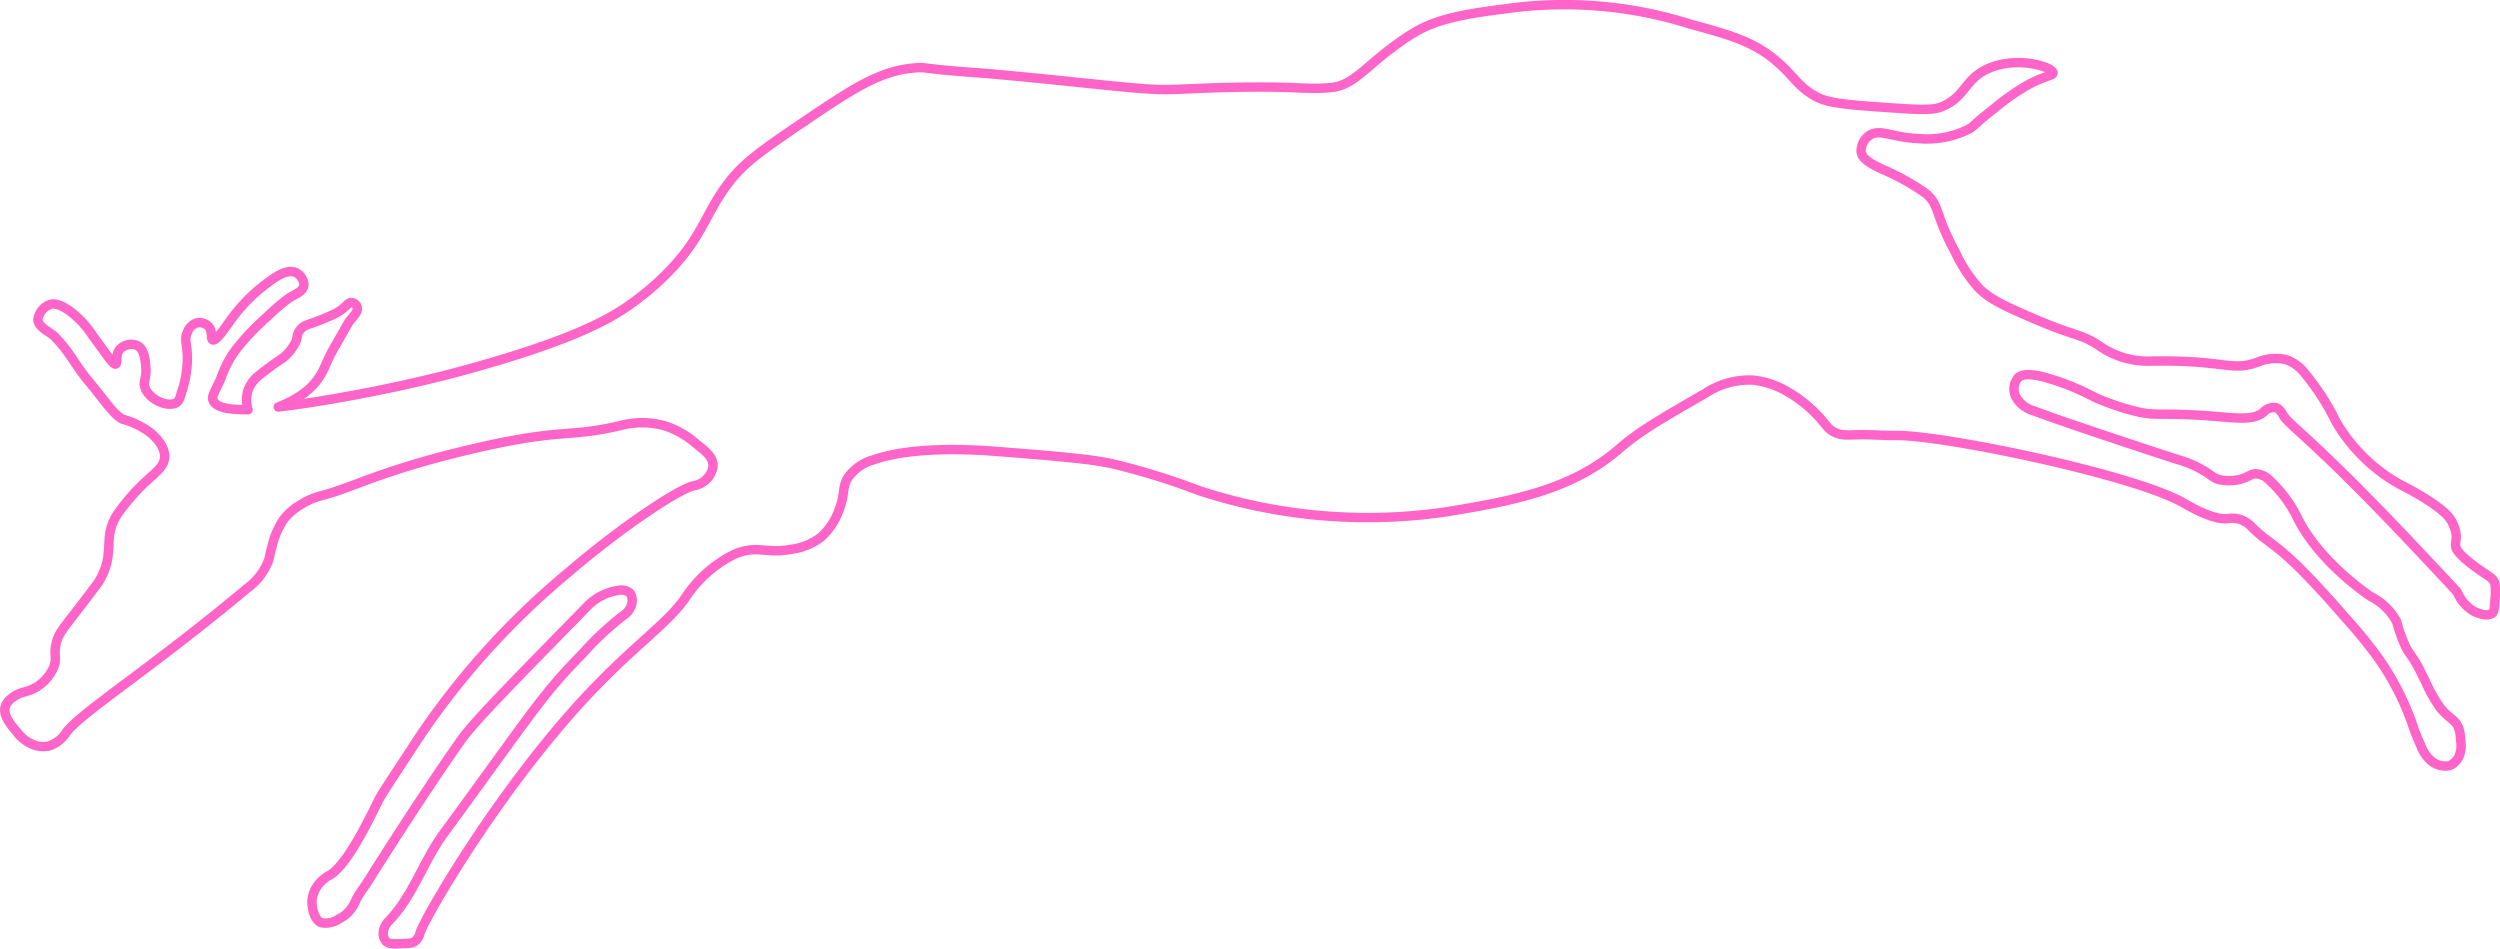 <svg id="Layer_1" data-name="Layer 1" xmlns="http://www.w3.org/2000/svg" viewBox="0 0 265.67 100.81"><defs><style>.cls-1{fill:none;stroke:#ff64c8;stroke-linecap:round;stroke-linejoin:round;}</style></defs><path class="cls-1" d="M26.31,43.49c-2.13,0-3.43-.24-3.72-1-.19-.48.28-1.05.86-2.4A10.79,10.79,0,0,1,25.1,37a26.13,26.13,0,0,1,3.25-3.4,21.28,21.28,0,0,1,2.34-2c.67-.43,1.77-.76,1.51-1.67a1.57,1.57,0,0,0-.78-1c-.9-.43-2.07.35-2.94,1a17.63,17.63,0,0,0-4.16,4.24c-.65.9-1.41,2-1.73,1.91s0-.83-.44-1.39a1.33,1.33,0,0,0-1.29-.43,1.6,1.6,0,0,0-1,1c-.38.83,0,1.28,0,2.69a11.25,11.25,0,0,1-.6,3.64c-.23.82-.34,1-.52,1.12-.87.6-2.93-.26-3.38-1.56-.25-.71.2-.94.08-2.25-.06-.73-.16-1.88-.95-2.25a1.67,1.67,0,0,0-1.82.43c-.52.63-.16,1.46-.43,1.56s-1-1.09-2.43-3A10.06,10.06,0,0,0,7.22,32.9c-1.14-.75-1.68-.67-1.91-.61A2,2,0,0,0,4,33.77c-.21.87,1.33,1.5,1.73,1.92C7.35,37.34,8,38.82,9.29,40.37c1.69,2,2.77,3.73,3.73,4.14a8.71,8.71,0,0,1,2.86,1.38c.39.33,1.66,1.41,1.56,2.69-.07.85-.71,1.37-1.48,2.08a21.6,21.6,0,0,0-3.63,4.07c-1.51,2.54-.07,3.9-1.82,6.93-.14.24-.67.94-1.74,2.34-2.07,2.73-2.59,3.17-2.85,4.33-.31,1.32.17,1.6-.33,2.66A4.57,4.57,0,0,1,3.38,73.2c-.79.35-1.36.28-2.14.91A1.89,1.89,0,0,0,.52,75c-.31.93.55,1.94,1.17,2.67a4,4,0,0,0,2,1.49,2.89,2.89,0,0,0,1.43.07A3.45,3.45,0,0,0,7,77.77C8.59,75.65,16,71,26.25,62.44a6.53,6.53,0,0,0,2.26-3c.13-.44.1-.56.34-1.39A8.48,8.48,0,0,1,30,55.28a6.1,6.1,0,0,1,1.82-1.65,7.7,7.7,0,0,1,2.25-1C37.5,51.76,40.25,50,50,47.69c9.92-2.32,10.06-1.16,15.85-2.51a9.06,9.06,0,0,1,4.68,0,9.52,9.52,0,0,1,3.38,1.91c1.06.83,1.82,1.45,1.81,2.33A2.26,2.26,0,0,1,75,50.9a2.67,2.67,0,0,1-1.38.69c-1.46.29-7.45,4.2-13.17,9.1A83,83,0,0,0,44.79,77.84c-2.87,4.36-4.31,6.54-4.59,7.1-.89,1.78-3.27,6.86-5.2,8a3.65,3.65,0,0,0-1.21,1,3.14,3.14,0,0,0-.69,1.73c0,.77.2,2,1,2.34a2.51,2.51,0,0,0,1.9-.43,3.42,3.42,0,0,0,.78-.52,4,4,0,0,0,1-1.48c.33-.67.82-1.26,1.22-1.9,6.51-10.32,10-15.16,10-15.16,1.32-1.86,5.33-5.94,13.34-14.12a5.74,5.74,0,0,1,3.46-1.73,1.38,1.38,0,0,1,1.13.34A1.55,1.55,0,0,1,67,64.4a2.28,2.28,0,0,1-.87,1,31.48,31.48,0,0,0-4.33,4.07C57.41,73.91,56.29,76,47.09,88.53c-2.15,2.94-3.27,6.65-5.8,9.27A2,2,0,0,0,40.68,99a1.29,1.29,0,0,0,.26.95c.31.35.87.32,2,.26.74,0,1-.13,1.13-.26a1.49,1.49,0,0,0,.52-.86c.33-1.3,7.94-14.57,17.24-24.69,5.54-6,9-8.06,11-11a13.17,13.17,0,0,1,4-3.9,8.21,8.21,0,0,1,1.5-.78c2.17-.81,3.12.09,5.65-.39A6.58,6.58,0,0,0,87.23,57a7,7,0,0,0,1.88-2.86c.7-1.79.28-2.43,1-3.51a4.93,4.93,0,0,1,2.67-1.82c4.32-1.51,10.86-1,11.63-1,7.57.59,11.35.89,13.77,1.43a74.09,74.09,0,0,1,9.23,2.86,57.39,57.39,0,0,0,26.5,2.2c6.32-1.06,12.92-2.17,18.06-6.62,2.19-1.9,4.52-3.24,9.16-5.91a8.53,8.53,0,0,1,5.07-1.43,9.16,9.16,0,0,1,3.7,1.23A13.78,13.78,0,0,1,193,44c1,1,1.09,1.49,1.89,1.88s1.4.29,2.86.26c1.23,0,2.46.1,3.7.09,5-.06,25.45,4.19,30.58,7.19.39.22,3.1,1.85,4.68,1.64a2.82,2.82,0,0,1,1.29.09,3,3,0,0,1,1.22.78c2.25,2.29,2.71,1.29,10,9.7a48.46,48.46,0,0,1,3.46,4.24,28.6,28.6,0,0,1,3.56,6.85,18.69,18.69,0,0,0,.95,2.42,3.87,3.87,0,0,0,1,1.56,2.31,2.31,0,0,0,2.08.61,2,2,0,0,0,1-1,3,3,0,0,0,.17-1.65,4.91,4.91,0,0,0-.17-1.21c-.31-1-1-1.09-1.91-2.17a15,15,0,0,1-1.64-2.86c-.44-.86-.48-1-.87-1.73-.6-1.06-.82-1.2-1.21-1.91a15.89,15.89,0,0,1-1-2.77,6.42,6.42,0,0,0-2.78-2.68c-.28-.19-5.61-3.77-7.88-8.58A13.49,13.49,0,0,0,241.14,51a2.22,2.22,0,0,0-1.47-.7c-.47,0-.63.21-1.21.44a4.66,4.66,0,0,1-2.69.17c-.7-.19-.79-.47-1.73-1a11.36,11.36,0,0,0-2.69-1.13c-.32-.1-11.44-3.72-15.33-5.19a3.11,3.11,0,0,1-1.9-1.56,1.88,1.88,0,0,1,.26-1.91c.41-.41,1.1-.47,2.51-.17a26.08,26.08,0,0,1,5.72,2.25,28.25,28.25,0,0,0,4,1.39c2.64.68,2.58.12,8.66.6,2.45.2,4.21.43,5.2-.43a1.59,1.59,0,0,1,1.21-.52c.51.09.79.64.87.78.69,1.23,2.84,2.2,13.77,13.77,3.13,3.32,4.7,5,4.77,5.11A4.23,4.23,0,0,0,263,65c.08,0,1.29.59,1.82.09.13-.13.21-.31.26-1.39a7.15,7.15,0,0,0,0-1.73c-.22-.68-.7-.74-2.25-1.9-1.75-1.32-1.87-1.81-1.91-2-.09-.53.14-.78,0-1.56a4.08,4.08,0,0,0-.52-1.3c-.92-1.51-4.87-3.51-5.37-3.76a18,18,0,0,1-6.88-6.76,25.77,25.77,0,0,0-3.38-5.2,4.22,4.22,0,0,0-1.82-1.3,4.85,4.85,0,0,0-3.12.26c-2.87,1-3.29-.25-11.17-.13a9.17,9.17,0,0,1-3.12-.39,9.06,9.06,0,0,1-2.6-1.3c-2-1.27-2.35-.89-6.63-2.72-3.21-1.38-4.85-2.1-6.11-3.38a15.4,15.4,0,0,1-2.46-3.77c-2.24-4.1-1.6-4.92-3.12-6.24a25.16,25.16,0,0,0-4.68-2.6c-1.08-.53-2.07-1-2.21-1.82a2,2,0,0,1,.78-1.69c1.12-.87,2.36.13,5.2.26a10,10,0,0,0,5.46-1c.71-.41.34-.36,2.72-2.21A25.2,25.2,0,0,1,215.39,9c1.82-1,2.75-1,2.73-1.3,0-.61-3.66-1.81-6.76-.52-2.71,1.13-2.46,3.11-5.19,4.16-1,.37-2.74.25-6.24,0s-5.43-.4-6.76-1c-2-1-2.43-2.09-4.15-3.64-2.52-2.27-5.09-3-9.36-4.16A44.42,44.42,0,0,0,159.76.91c-7.28.89-8.84,1.84-11.95,4.16-2.7,2-4.13,3.92-6.24,4.16-2.77.31-3.28-.14-10.4,0-6.82.13-6.45.46-11.43,0C116.27,8.91,108.1,8,103.63,7.67c-5.84-.42-5.15-.59-6.24-.52-3.83.25-6.59,2.07-12,5.72-4.12,2.8-6.18,4.2-7.8,6.23-2.66,3.36-2.77,5.62-6.24,9.36A28.78,28.78,0,0,1,67.2,32.1c-2,1.46-5.75,3.89-18.2,7.27-1,.28-6.77,1.83-14.55,3.12-1.82.3-3.48.55-4.93.71,3-1.21,4-2.51,4.67-3.7.34-.64.52-1.26,1.3-2.66,1-1.69,1.42-2.54,1.62-2.79.45-.56.94-1,.78-1.5a.68.68,0,0,0-.58-.45c-.35,0-.53.33-1,.71a5.9,5.9,0,0,1-1.3.72c-2.22,1-2.7.84-3.18,1.49s-.12.78-.65,1.63A5.43,5.43,0,0,1,30,38,29.74,29.74,0,0,0,27.28,40a3.55,3.55,0,0,0-1,1.5A3.66,3.66,0,0,0,26.31,43.49Z" transform="translate(0.05 0.05)"/></svg>